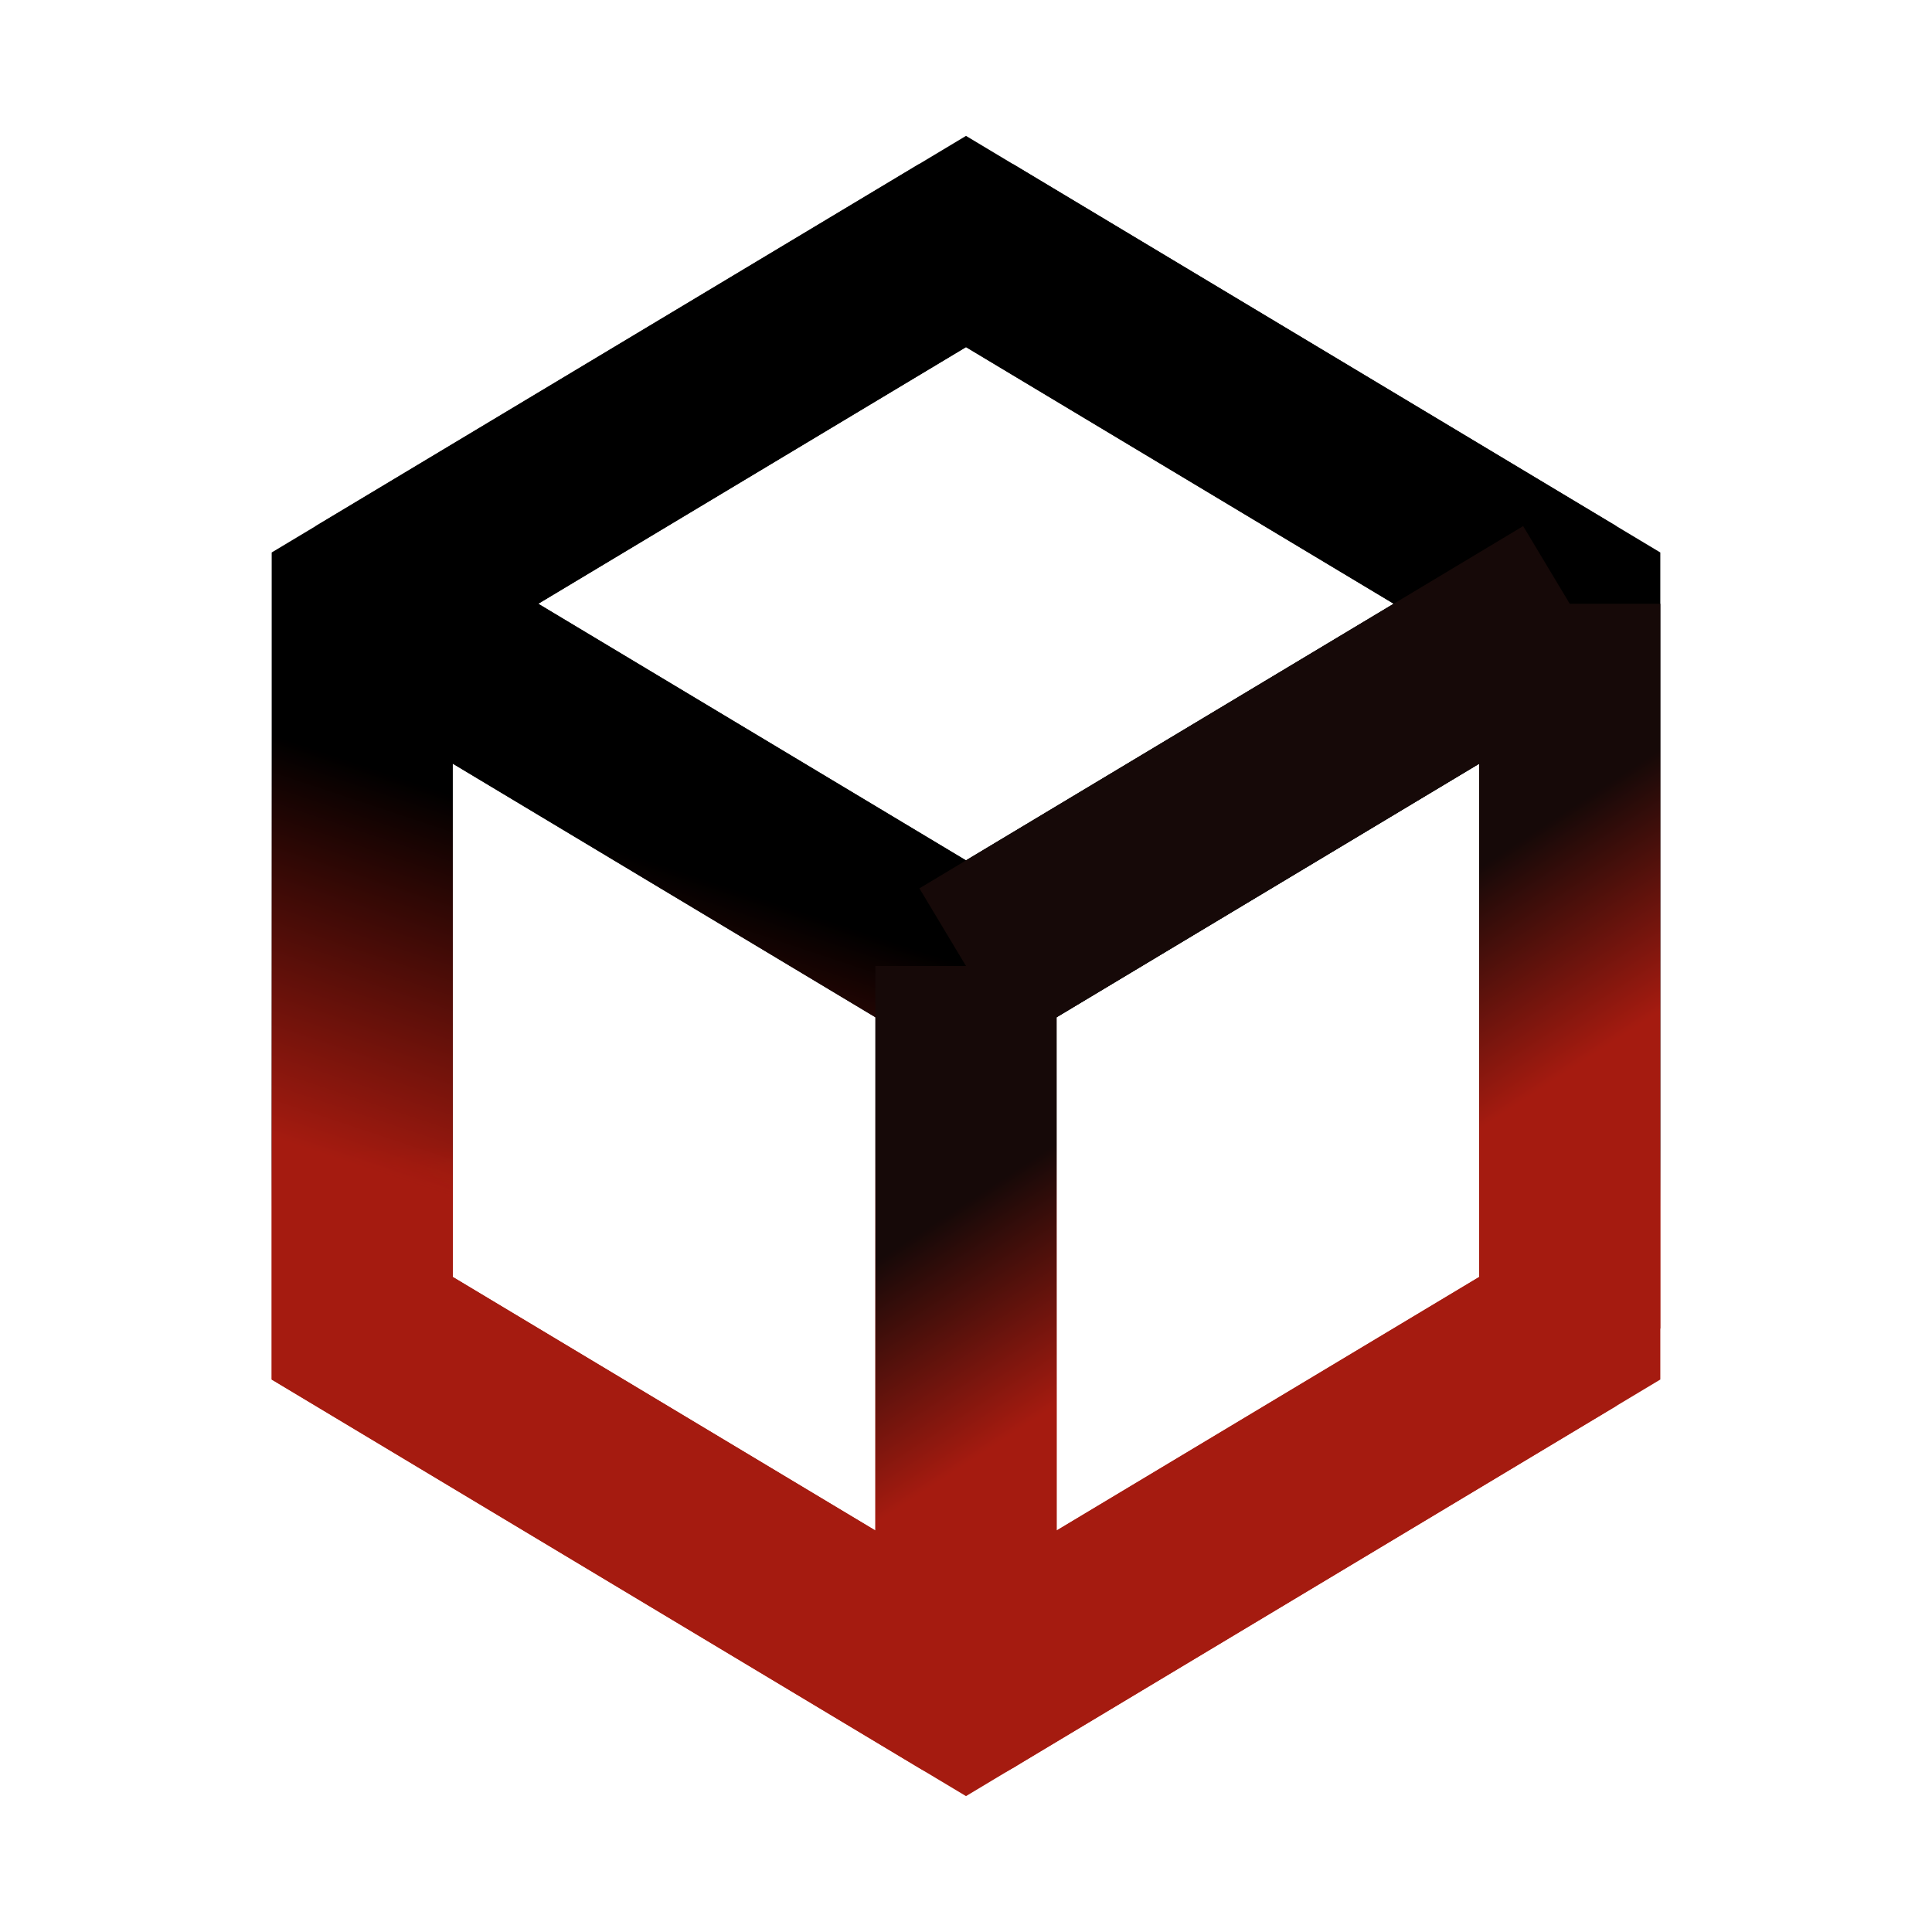 <?xml version="1.0" encoding="UTF-8" standalone="no"?>
<!-- Created with Inkscape (http://www.inkscape.org/) -->

<svg
   xmlns:dc="http://purl.org/dc/elements/1.1/"
   xmlns:cc="http://creativecommons.org/ns#"
   xmlns:rdf="http://www.w3.org/1999/02/22-rdf-syntax-ns#"
   xmlns:svg="http://www.w3.org/2000/svg"
   xmlns="http://www.w3.org/2000/svg"
   xmlns:xlink="http://www.w3.org/1999/xlink"
   xmlns:sodipodi="http://sodipodi.sourceforge.net/DTD/sodipodi-0.dtd"
   xmlns:inkscape="http://www.inkscape.org/namespaces/inkscape"
   width="256"
   height="256"
   viewBox="0 0 256 256"
   id="svg2"
   version="1.1"
   inkscape:version="0.92.2 (5c3e80d, 2017-08-06)"
   sodipodi:docname="destructor.svg"
   inkscape:export-filename="S:\Works\_graphics\lazarus\png\destructor_200.png"
   inkscape:export-xdpi="12"
   inkscape:export-ydpi="12">
  <defs
     id="defs4">
    <linearGradient
       id="linearGradient3874"
       inkscape:collect="always">
      <stop
         id="stop3870"
         offset="0"
         style="stop-color:#a51b10;stop-opacity:1;" />
      <stop
         id="stop3872"
         offset="1"
         style="stop-color:#000000;stop-opacity:1" />
    </linearGradient>
    <linearGradient
       id="linearGradient3866"
       inkscape:collect="always">
      <stop
         id="stop3862"
         offset="0"
         style="stop-color:#a51b10;stop-opacity:1;" />
      <stop
         id="stop3864"
         offset="1"
         style="stop-color:#160908;stop-opacity:1" />
    </linearGradient>
    <linearGradient
       inkscape:collect="always"
       id="linearGradient3854">
      <stop
         style="stop-color:#a51b10;stop-opacity:1;"
         offset="0"
         id="stop3850" />
      <stop
         style="stop-color:#a51b10;stop-opacity:0;"
         offset="1"
         id="stop3852" />
    </linearGradient>
    <linearGradient
       inkscape:collect="always"
       xlink:href="#linearGradient3854"
       id="linearGradient3856"
       x1="64"
       y1="956.362"
       x2="80"
       y2="908.362"
       gradientUnits="userSpaceOnUse" />
    <linearGradient
       inkscape:collect="always"
       xlink:href="#linearGradient3866"
       id="linearGradient3860"
       gradientUnits="userSpaceOnUse"
       x1="64.114"
       y1="948.705"
       x2="80"
       y2="924.362"
       gradientTransform="matrix(-1,0,0,1,256,-2e-5)" />
    <linearGradient
       inkscape:collect="always"
       xlink:href="#linearGradient3874"
       id="linearGradient3868"
       x1="128"
       y1="956.362"
       x2="128"
       y2="948.362"
       gradientUnits="userSpaceOnUse" />
  </defs>
  <sodipodi:namedview
     id="base"
     pagecolor="#ffffff"
     bordercolor="#666666"
     borderopacity="1.0"
     inkscape:pageopacity="0.0"
     inkscape:pageshadow="2"
     inkscape:zoom="1"
     inkscape:cx="-149"
     inkscape:cy="134.50508"
     inkscape:document-units="px"
     inkscape:current-layer="layer1"
     showgrid="true"
     showguides="true"
     units="px"
     inkscape:window-width="3840"
     inkscape:window-height="2066"
     inkscape:window-x="-11"
     inkscape:window-y="-11"
     inkscape:window-maximized="1">
    <inkscape:grid
       type="xygrid"
       id="grid4136"
       snapvisiblegridlinesonly="true"
       spacingx="8"
       spacingy="8"
       empspacing="4" />
    <inkscape:grid
       type="xygrid"
       id="grid4138" />
  </sodipodi:namedview>
  <g
     inkscape:label="Layer 1"
     inkscape:groupmode="layer"
     id="layer1"
     transform="translate(0,-796.362)">
    <path
       id="path4146"
       style="fill:none;fill-opacity:1;fill-rule:evenodd;stroke:url(#linearGradient3868);stroke-width:24;stroke-linecap:round;stroke-linejoin:miter;stroke-miterlimit:4;stroke-dasharray:none;stroke-opacity:1"
       d="m 208,876.362 -80,48 -80,-48 v 0 m 80,144 v -96 0 0 m -80,48 80,48 80,-48 v -96 l -80,-48 -80,48 z"
       inkscape:connector-curvature="0" />
    <path
       inkscape:connector-curvature="0"
       d="m 128,924.362 80,-48 -80,-48 -80,48 z m 0,0 v 0 0"
       style="fill:none;fill-opacity:1;fill-rule:evenodd;stroke:#000000;stroke-width:24;stroke-linecap:butt;stroke-linejoin:bevel;stroke-miterlimit:2;stroke-dasharray:none;stroke-opacity:1;paint-order:normal"
       id="path3814"
       sodipodi:nodetypes="cccccccc" />
    <path
       inkscape:connector-curvature="0"
       d="m 128,924.362 -80,-48 v 0 m 80,144 v -96 0 0 m -80,-48 v 96 l 80,48"
       style="fill:none;fill-opacity:1;fill-rule:evenodd;stroke:url(#linearGradient3856);stroke-width:24;stroke-linecap:round;stroke-linejoin:miter;stroke-miterlimit:4;stroke-dasharray:none;stroke-opacity:1"
       id="path3832"
       sodipodi:nodetypes="cccccccccc" />
    <path
       sodipodi:nodetypes="cccccccccc"
       id="path3858"
       style="fill:none;fill-opacity:1;fill-rule:evenodd;stroke:url(#linearGradient3860);stroke-width:24;stroke-linecap:butt;stroke-linejoin:bevel;stroke-miterlimit:4;stroke-dasharray:none;stroke-opacity:1"
       d="m 128,924.362 80,-48 v 0 M 128,1020.362 v -96 0 0 m 80,-48 v 96 l -80,48"
       inkscape:connector-curvature="0" />
  </g>
</svg>
